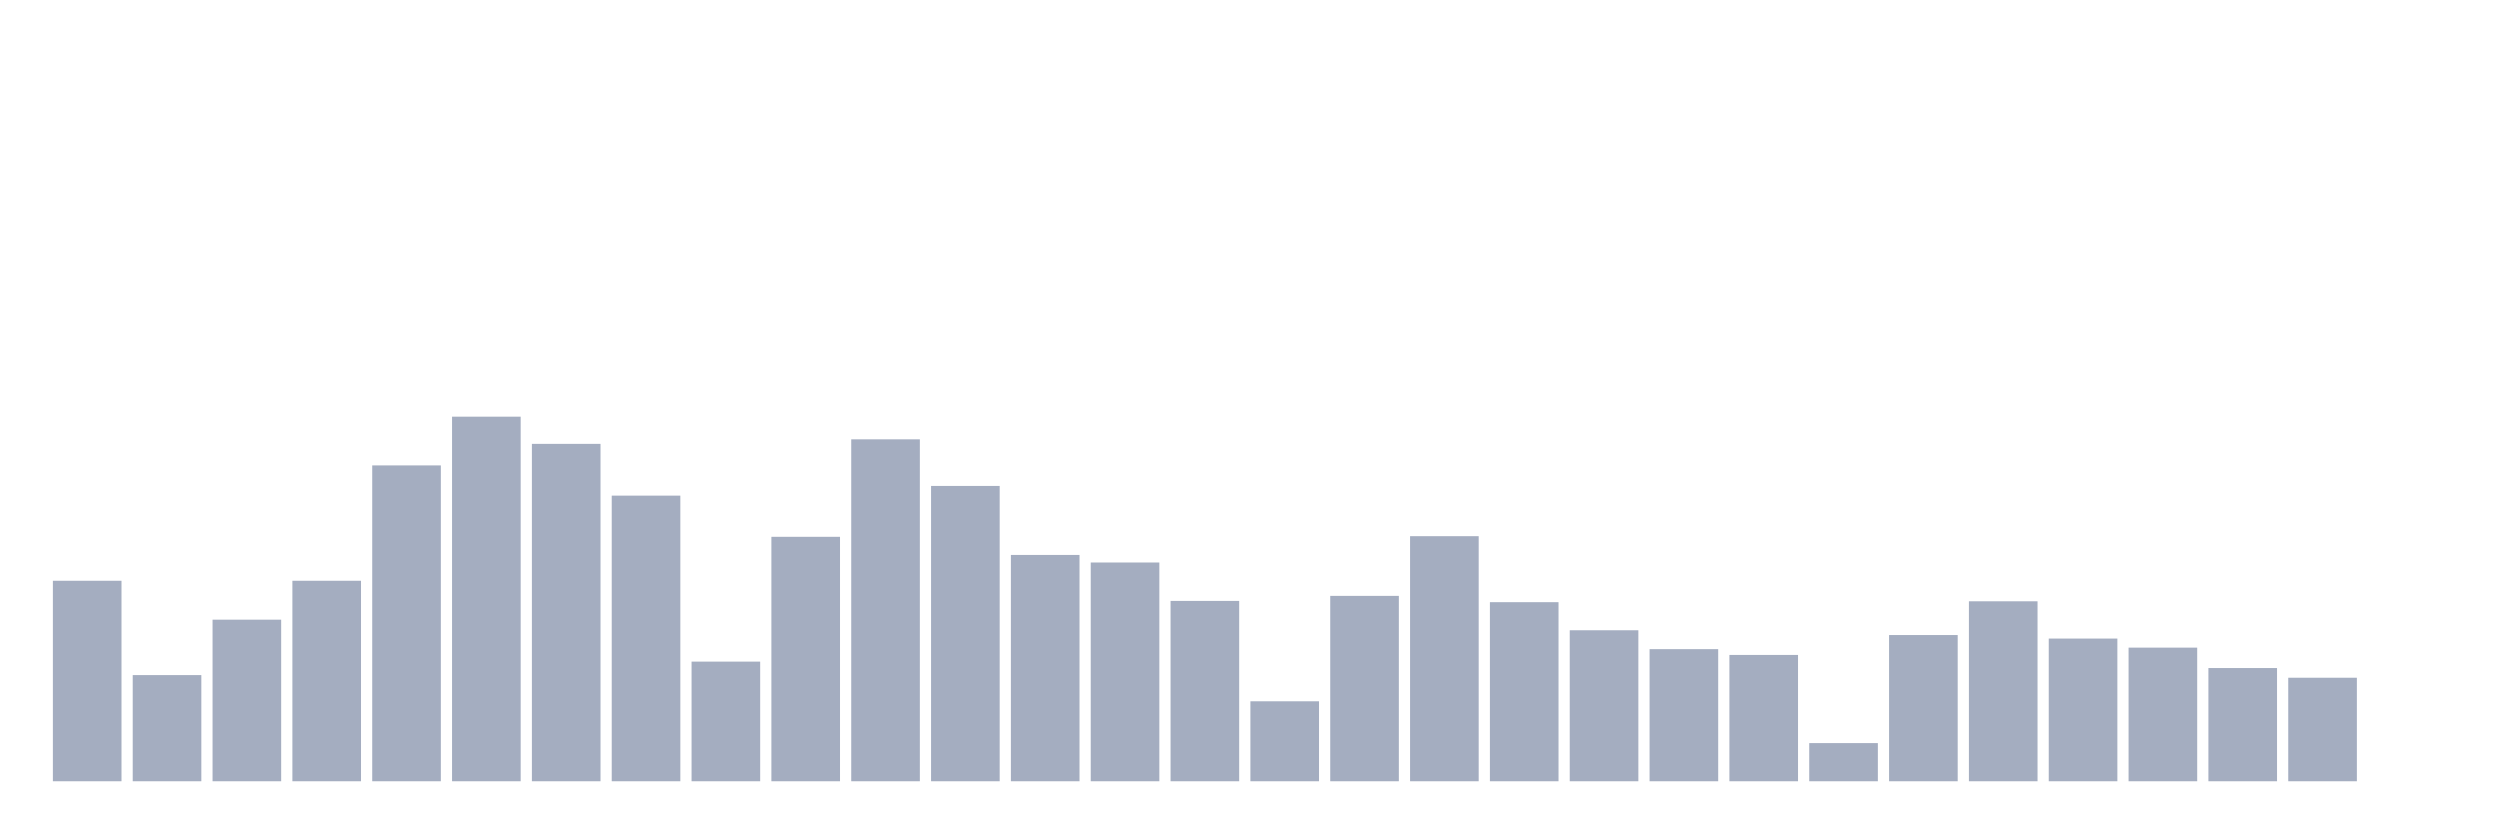 <svg xmlns="http://www.w3.org/2000/svg" viewBox="0 0 480 160"><g transform="translate(10,10)"><rect class="bar" x="0.153" width="13.175" y="101.506" height="38.494" fill="rgb(164,173,192)"></rect><rect class="bar" x="15.482" width="13.175" y="119.617" height="20.383" fill="rgb(164,173,192)"></rect><rect class="bar" x="30.81" width="13.175" y="108.978" height="31.022" fill="rgb(164,173,192)"></rect><rect class="bar" x="46.138" width="13.175" y="101.506" height="38.494" fill="rgb(164,173,192)"></rect><rect class="bar" x="61.466" width="13.175" y="79.358" height="60.642" fill="rgb(164,173,192)"></rect><rect class="bar" x="76.794" width="13.175" y="70" height="70" fill="rgb(164,173,192)"></rect><rect class="bar" x="92.123" width="13.175" y="75.223" height="64.777" fill="rgb(164,173,192)"></rect><rect class="bar" x="107.451" width="13.175" y="85.161" height="54.839" fill="rgb(164,173,192)"></rect><rect class="bar" x="122.779" width="13.175" y="117.029" height="22.971" fill="rgb(164,173,192)"></rect><rect class="bar" x="138.107" width="13.175" y="93.067" height="46.933" fill="rgb(164,173,192)"></rect><rect class="bar" x="153.436" width="13.175" y="74.352" height="65.648" fill="rgb(164,173,192)"></rect><rect class="bar" x="168.764" width="13.175" y="83.299" height="56.701" fill="rgb(164,173,192)"></rect><rect class="bar" x="184.092" width="13.175" y="96.549" height="43.451" fill="rgb(164,173,192)"></rect><rect class="bar" x="199.42" width="13.175" y="98" height="42" fill="rgb(164,173,192)"></rect><rect class="bar" x="214.748" width="13.175" y="105.375" height="34.625" fill="rgb(164,173,192)"></rect><rect class="bar" x="230.077" width="13.175" y="124.646" height="15.354" fill="rgb(164,173,192)"></rect><rect class="bar" x="245.405" width="13.175" y="104.408" height="35.592" fill="rgb(164,173,192)"></rect><rect class="bar" x="260.733" width="13.175" y="92.946" height="47.054" fill="rgb(164,173,192)"></rect><rect class="bar" x="276.061" width="13.175" y="105.617" height="34.383" fill="rgb(164,173,192)"></rect><rect class="bar" x="291.39" width="13.175" y="111.009" height="28.991" fill="rgb(164,173,192)"></rect><rect class="bar" x="306.718" width="13.175" y="114.636" height="25.364" fill="rgb(164,173,192)"></rect><rect class="bar" x="322.046" width="13.175" y="115.748" height="24.252" fill="rgb(164,173,192)"></rect><rect class="bar" x="337.374" width="13.175" y="132.674" height="7.326" fill="rgb(164,173,192)"></rect><rect class="bar" x="352.702" width="13.175" y="111.927" height="28.073" fill="rgb(164,173,192)"></rect><rect class="bar" x="368.031" width="13.175" y="105.447" height="34.553" fill="rgb(164,173,192)"></rect><rect class="bar" x="383.359" width="13.175" y="112.604" height="27.396" fill="rgb(164,173,192)"></rect><rect class="bar" x="398.687" width="13.175" y="114.345" height="25.655" fill="rgb(164,173,192)"></rect><rect class="bar" x="414.015" width="13.175" y="118.263" height="21.737" fill="rgb(164,173,192)"></rect><rect class="bar" x="429.344" width="13.175" y="120.124" height="19.876" fill="rgb(164,173,192)"></rect><rect class="bar" x="444.672" width="13.175" y="140" height="0" fill="rgb(164,173,192)"></rect></g></svg>